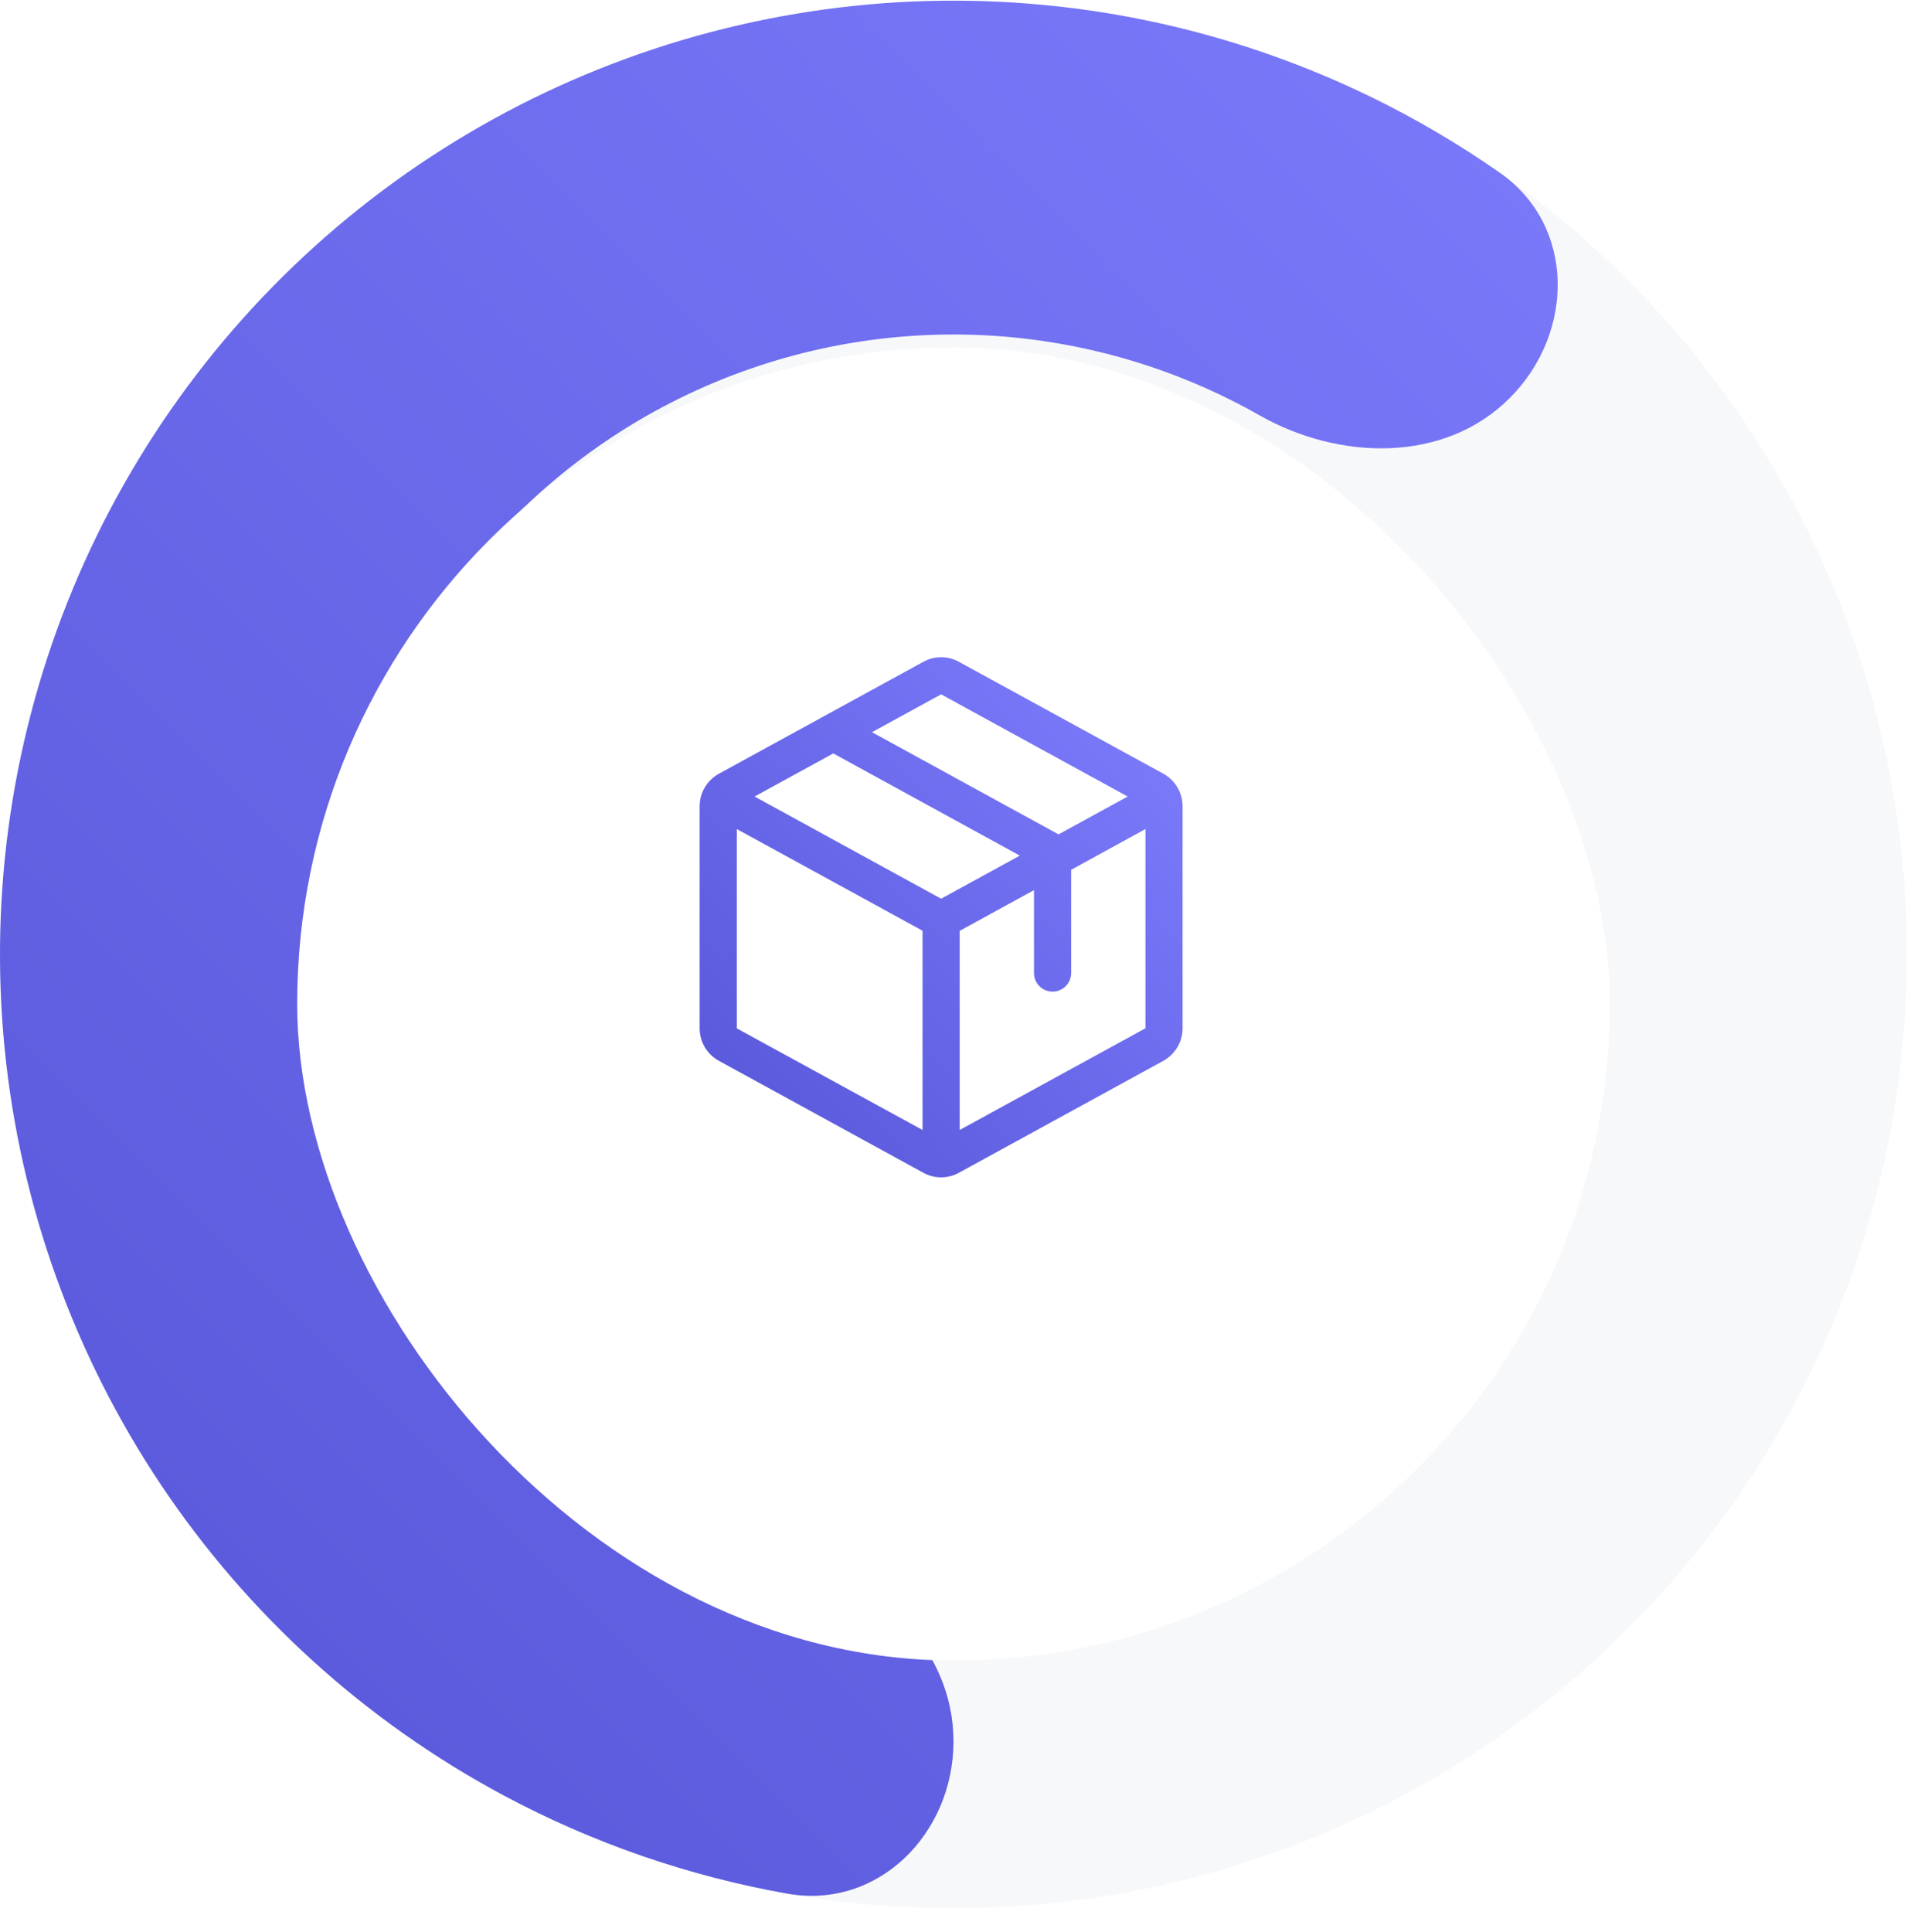 <svg width="77" height="78" viewBox="0 0 77 78" fill="none" xmlns="http://www.w3.org/2000/svg">
<circle cx="38.5" cy="38.527" r="30.038" stroke="#F7F8FA" stroke-width="16.923" stroke-linecap="round"/>
<path d="M38.5 70.29C38.5 74.011 35.461 77.087 31.797 76.439C27.81 75.734 23.946 74.403 20.351 72.481C14.768 69.497 10.006 65.181 6.488 59.917C2.971 54.652 0.806 48.602 0.185 42.301C-0.435 36 0.508 29.643 2.931 23.794C5.354 17.945 9.182 12.783 14.076 8.766C18.97 4.75 24.779 2.002 30.989 0.767C37.199 -0.468 43.617 -0.153 49.676 1.685C53.577 2.868 57.251 4.659 60.568 6.979C63.617 9.112 63.591 13.437 60.959 16.068C58.328 18.699 54.087 18.599 50.851 16.762C49.247 15.852 47.542 15.119 45.764 14.58C41.826 13.385 37.654 13.18 33.618 13.983C29.582 14.786 25.805 16.572 22.624 19.183C19.443 21.793 16.955 25.148 15.38 28.951C13.805 32.753 13.192 36.885 13.595 40.98C13.999 45.076 15.406 49.008 17.692 52.43C19.979 55.852 23.074 58.657 26.703 60.597C28.342 61.473 30.066 62.16 31.843 62.651C35.431 63.641 38.5 66.569 38.5 70.29Z" fill="url(#paint0_linear_609_16941)"/>
<g filter="url(#filter0_d_609_16941)">
<rect x="12" y="12.027" width="53" height="53" rx="26.5" fill="white"/>
</g>
<path d="M46.97 31.229L38.72 26.715C38.5 26.593 38.252 26.529 38 26.529C37.748 26.529 37.5 26.593 37.28 26.715L29.03 31.231C28.794 31.36 28.598 31.549 28.46 31.78C28.323 32.011 28.251 32.275 28.25 32.543V41.509C28.251 41.778 28.323 42.041 28.46 42.272C28.598 42.503 28.794 42.693 29.03 42.822L37.28 47.338C37.5 47.46 37.748 47.524 38 47.524C38.252 47.524 38.5 47.46 38.72 47.338L46.97 42.822C47.206 42.693 47.402 42.503 47.539 42.272C47.677 42.041 47.749 41.778 47.75 41.509V32.544C47.75 32.275 47.677 32.011 47.54 31.78C47.403 31.548 47.206 31.358 46.97 31.229ZM38 28.027L45.532 32.152L42.741 33.68L35.208 29.555L38 28.027ZM38 36.277L30.468 32.152L33.646 30.412L41.178 34.537L38 36.277ZM29.75 33.465L37.25 37.569V45.612L29.75 41.51V33.465ZM46.25 41.507L38.75 45.612V37.573L41.75 35.931V39.277C41.75 39.476 41.829 39.667 41.97 39.808C42.11 39.948 42.301 40.027 42.5 40.027C42.699 40.027 42.89 39.948 43.03 39.808C43.171 39.667 43.25 39.476 43.25 39.277V35.11L46.25 33.465V41.506V41.507Z" fill="url(#paint1_linear_609_16941)"/>
<defs>
<filter id="filter0_d_609_16941" x="6" y="8.027" width="65" height="65" filterUnits="userSpaceOnUse" color-interpolation-filters="sRGB">
<feFlood flood-opacity="0" result="BackgroundImageFix"/>
<feColorMatrix in="SourceAlpha" type="matrix" values="0 0 0 0 0 0 0 0 0 0 0 0 0 0 0 0 0 0 127 0" result="hardAlpha"/>
<feOffset dy="2"/>
<feGaussianBlur stdDeviation="3"/>
<feComposite in2="hardAlpha" operator="out"/>
<feColorMatrix type="matrix" values="0 0 0 0 0.565 0 0 0 0 0.573 0 0 0 0 0.58 0 0 0 0.2 0"/>
<feBlend mode="normal" in2="BackgroundImageFix" result="effect1_dropShadow_609_16941"/>
<feBlend mode="normal" in="SourceGraphic" in2="effect1_dropShadow_609_16941" result="shape"/>
</filter>
<linearGradient id="paint0_linear_609_16941" x1="-3.76486e-07" y1="77.027" x2="77" y2="0.027" gradientUnits="userSpaceOnUse">
<stop stop-color="#5655D7"/>
<stop offset="1" stop-color="#7F7EFF"/>
</linearGradient>
<linearGradient id="paint1_linear_609_16941" x1="28.25" y1="47.523" x2="49.187" y2="28.077" gradientUnits="userSpaceOnUse">
<stop stop-color="#5655D7"/>
<stop offset="1" stop-color="#7F7EFF"/>
</linearGradient>
</defs>
</svg>
